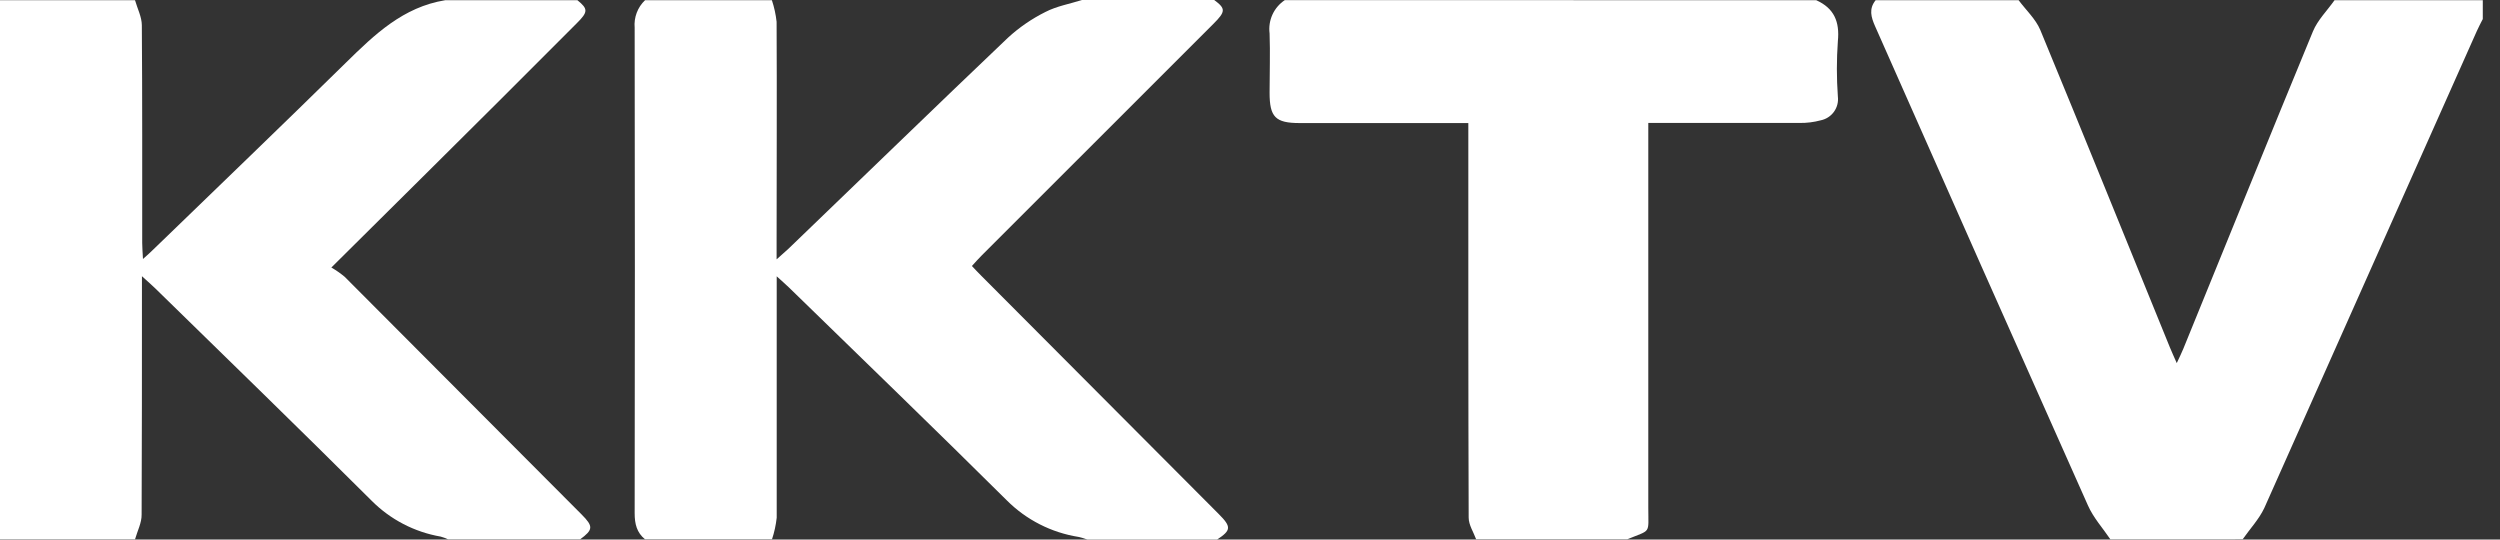 <svg width="139" height="30" viewBox="0 0 139 30" fill="none" xmlns="http://www.w3.org/2000/svg">
<rect x="0" y="0" width="139" height="30" fill="#333333" stroke="none"/>
<path d="M35.864 0.012H42.917C43.047 0.402 43.134 0.804 43.179 1.212C43.2 5.3 43.179 9.391 43.179 13.482V14.421C43.479 14.142 43.674 13.989 43.848 13.821C47.908 9.922 51.956 5.984 56.043 2.097C56.666 1.525 57.367 1.043 58.124 0.666C58.749 0.342 59.475 0.216 60.16 0H67.511C68.154 0.48 68.154 0.639 67.463 1.329L54.596 14.19C54.41 14.376 54.232 14.574 54.037 14.79C54.241 15.003 54.392 15.168 54.551 15.324L67.763 28.581C68.472 29.292 68.457 29.481 67.67 30H60.463C60.301 29.941 60.136 29.892 59.968 29.853C58.457 29.614 57.061 28.903 55.98 27.822C51.974 23.845 47.911 19.928 43.869 15.987C43.686 15.81 43.491 15.642 43.185 15.363V16.356C43.185 20.498 43.185 24.643 43.185 28.785C43.14 29.193 43.053 29.595 42.923 29.985H35.864C35.401 29.61 35.287 29.121 35.287 28.536C35.303 19.538 35.303 10.54 35.287 1.542C35.262 1.26 35.301 0.976 35.401 0.711C35.501 0.446 35.659 0.207 35.864 0.012Z" fill="white"/>
<path d="M7.507 29.988H0V0.012H7.507C7.639 0.477 7.883 0.939 7.886 1.404C7.916 5.441 7.904 9.481 7.907 13.518C7.907 13.773 7.931 14.025 7.949 14.4C8.234 14.142 8.402 14.001 8.549 13.848C12.117 10.396 15.705 6.95 19.239 3.479C20.834 1.911 22.422 0.39 24.753 0.012H32.104C32.704 0.498 32.704 0.663 32.062 1.299C29.273 4.098 26.479 6.885 23.681 9.658C21.981 11.35 20.279 13.032 18.423 14.874C18.684 15.024 18.932 15.197 19.164 15.39C23.557 19.789 27.947 24.193 32.335 28.602C32.999 29.268 32.984 29.451 32.254 29.988H24.912C24.781 29.924 24.644 29.873 24.503 29.835C23.044 29.583 21.7 28.884 20.657 27.834C16.678 23.869 12.642 19.955 8.618 16.02C8.429 15.837 8.228 15.666 7.892 15.357V16.314C7.892 20.408 7.892 24.502 7.874 28.611C7.883 29.061 7.639 29.523 7.507 29.988Z" fill="white"/>
<path d="M117.338 29.988C116.914 29.361 116.392 28.788 116.089 28.101C112.129 19.229 108.185 10.35 104.257 1.464C104.029 0.951 103.9 0.489 104.285 0.012H112.236C112.641 0.558 113.178 1.05 113.437 1.659C115.866 7.531 118.242 13.425 120.644 19.31C120.752 19.571 120.869 19.829 121.028 20.189C121.188 19.841 121.299 19.622 121.391 19.394C123.794 13.509 126.172 7.618 128.599 1.746C128.863 1.11 129.394 0.588 129.8 0.012H138.043V1.059C137.932 1.281 137.812 1.497 137.712 1.725C133.777 10.567 129.837 19.409 125.893 28.251C125.593 28.881 125.094 29.409 124.692 29.985L117.338 29.988Z" fill="white"/>
<path d="M100.984 0.012C101.981 0.459 102.294 1.212 102.185 2.295C102.112 3.316 102.112 4.341 102.185 5.363C102.223 5.663 102.146 5.966 101.971 6.211C101.795 6.457 101.533 6.628 101.236 6.689C100.851 6.793 100.452 6.843 100.053 6.836C97.555 6.836 95.053 6.836 92.546 6.836H91.645V7.777C91.645 14.596 91.645 21.413 91.645 28.227C91.645 29.727 91.822 29.427 90.48 29.982H82.072C81.928 29.586 81.66 29.19 81.658 28.782C81.634 21.8 81.639 14.814 81.639 7.828V6.842H72.261C70.913 6.842 70.589 6.509 70.589 5.156C70.589 4.058 70.628 2.957 70.589 1.857C70.544 1.5 70.599 1.138 70.748 0.811C70.898 0.484 71.136 0.205 71.436 0.006L100.984 0.012Z" fill="white"/>
</svg>
